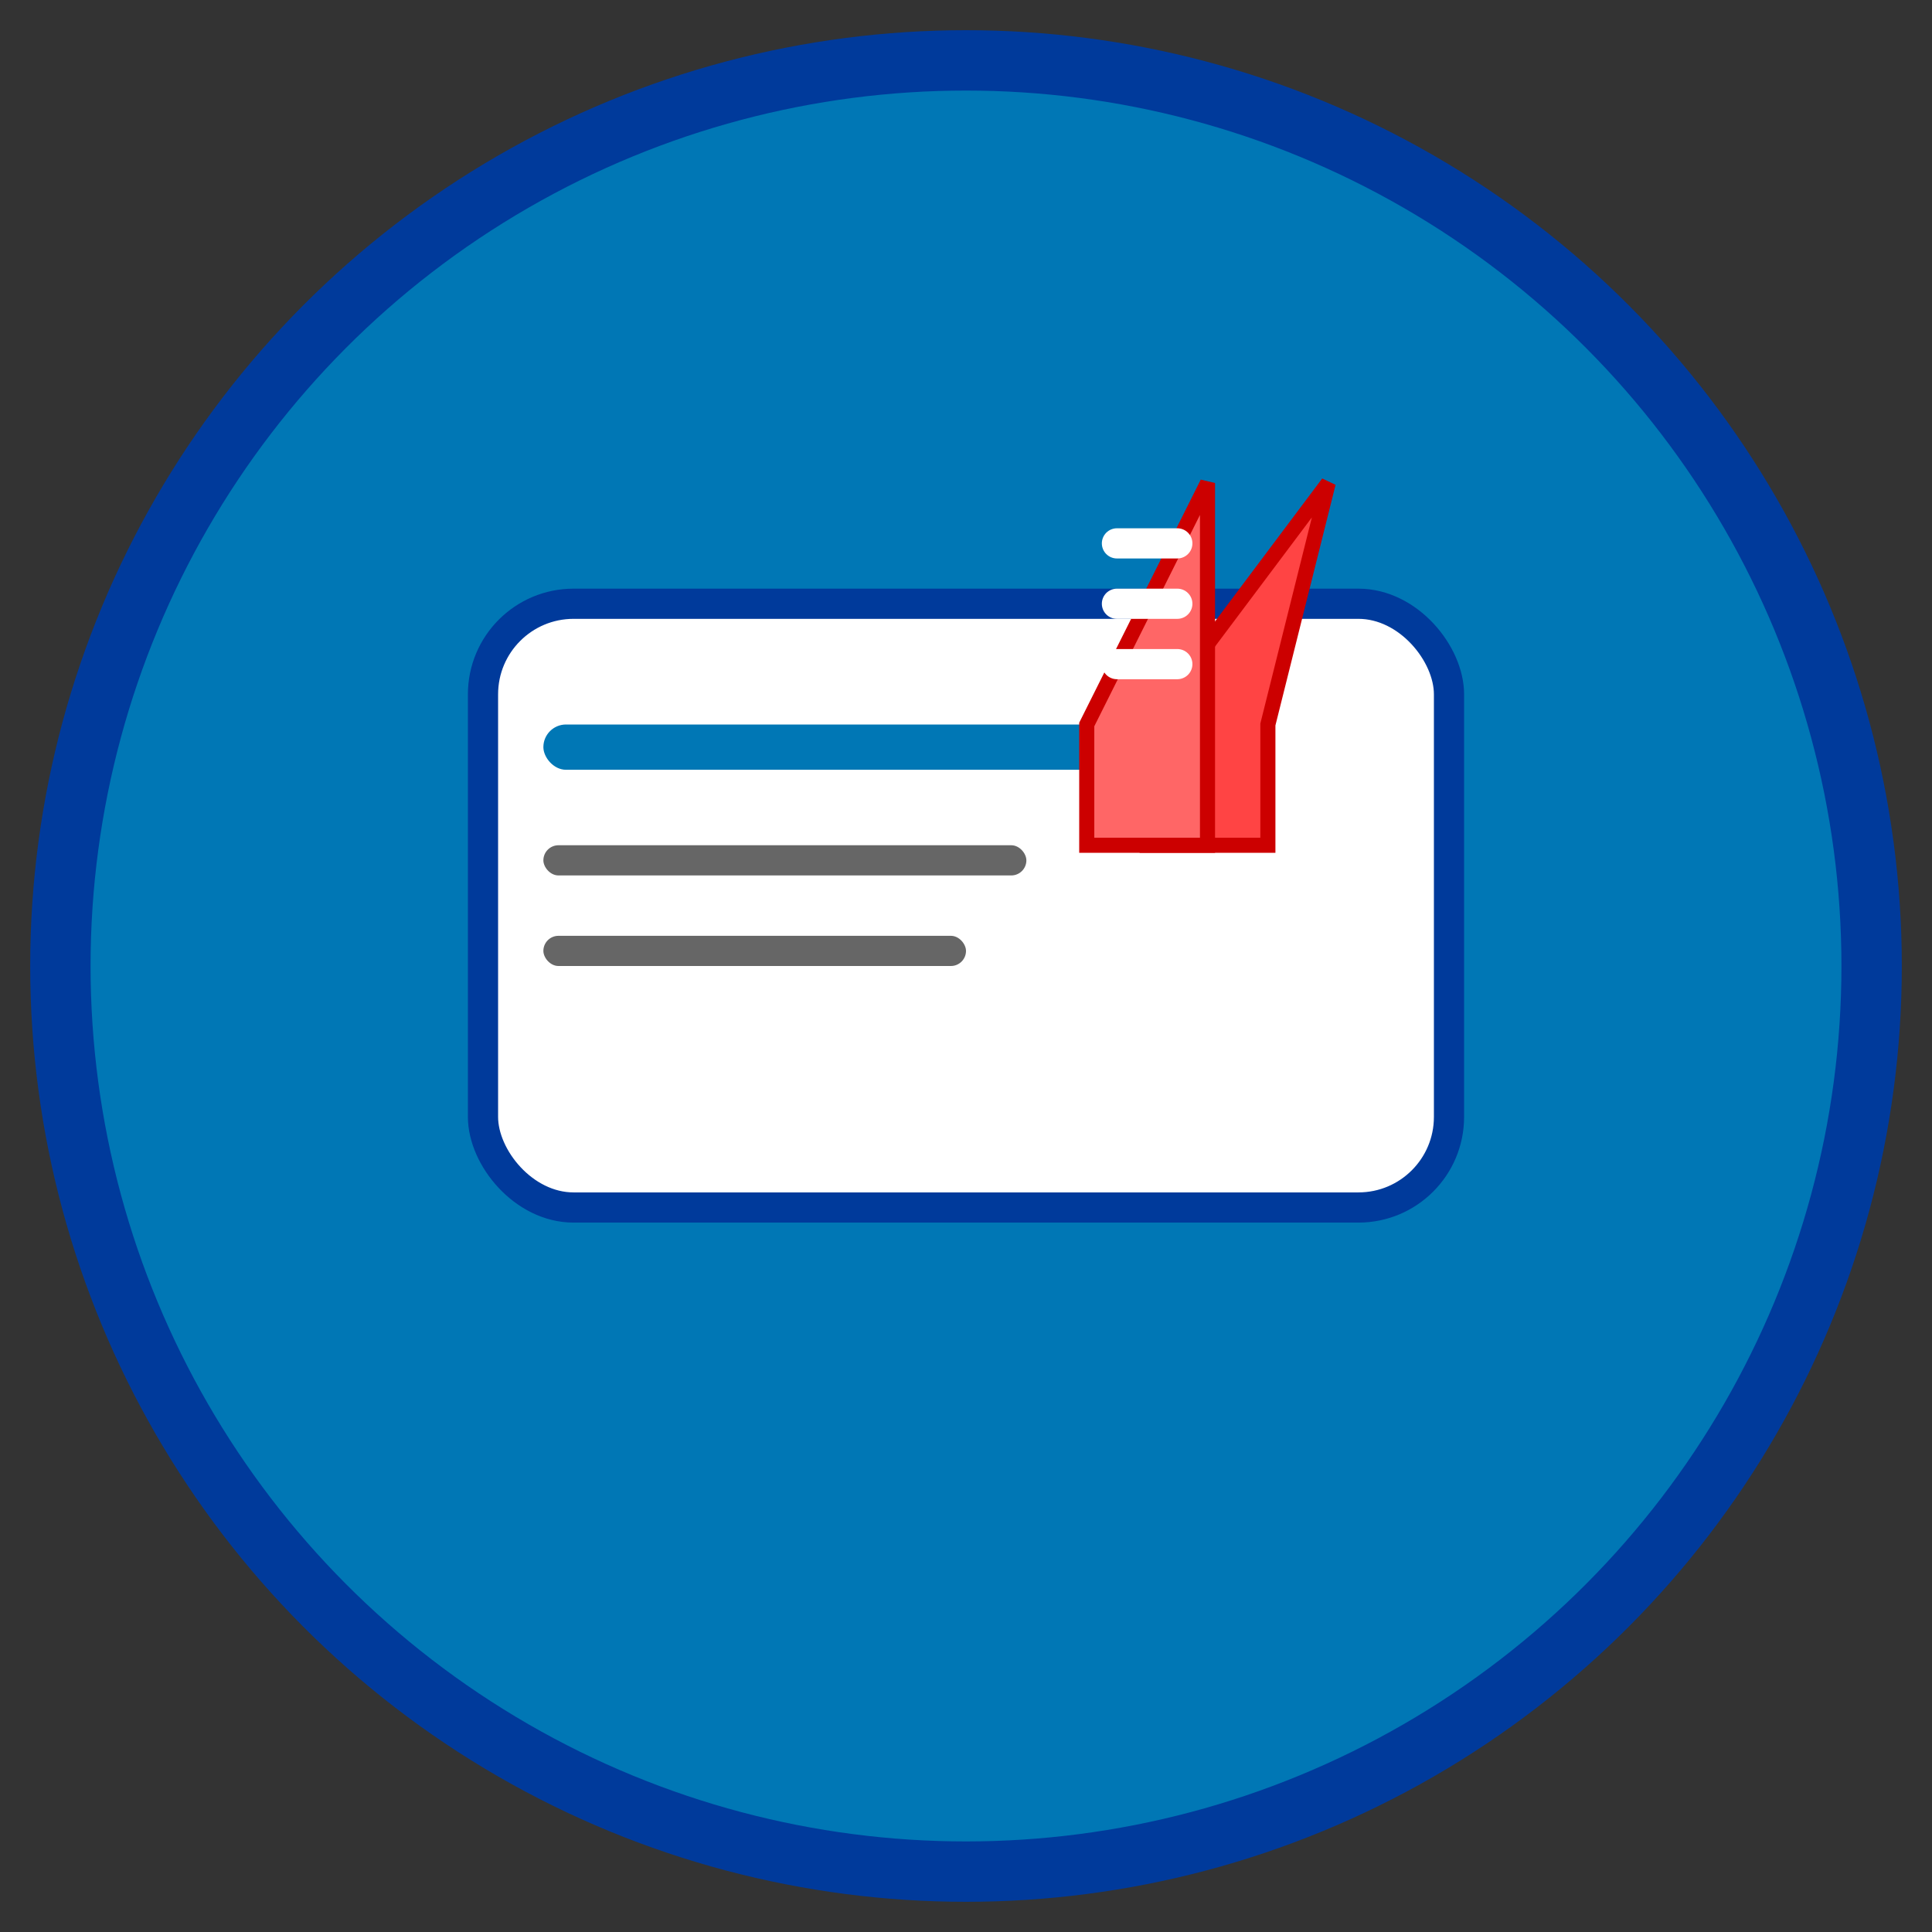 <svg width="128" height="128" viewBox="0 0 128 128" fill="none" xmlns="http://www.w3.org/2000/svg">
  <rect x="0" y="0" width="128" height="128" fill="#333333" stroke="none"/>
  <!-- Background circle -->
  <circle cx="64" cy="64" r="60" fill="#0077B5" stroke="#003A9B" stroke-width="4"/>
  
  <!-- Job card -->
  <rect x="32" y="40" width="64" height="40" rx="6" fill="white" stroke="#003A9B" stroke-width="2"/>
  
  <!-- Job card lines -->
  <rect x="36" y="48" width="40" height="3" rx="1.5" fill="#0077B5"/>
  <rect x="36" y="56" width="32" height="2" rx="1" fill="#666"/>
  <rect x="36" y="62" width="28" height="2" rx="1" fill="#666"/>
  
  <!-- Filter funnel -->
  <path d="M88 32 L76 48 L76 56 L84 56 L84 48 Z" fill="#FF4444" stroke="#CC0000" stroke-width="1"/>
  <path d="M80 32 L72 48 L72 56 L80 56 L80 48 Z" fill="#FF6666" stroke="#CC0000" stroke-width="1"/>
  
  <!-- Filter lines -->
  <line x1="74" y1="36" x2="78" y2="36" stroke="white" stroke-width="2" stroke-linecap="round"/>
  <line x1="74" y1="40" x2="78" y2="40" stroke="white" stroke-width="2" stroke-linecap="round"/>
  <line x1="74" y1="44" x2="78" y2="44" stroke="white" stroke-width="2" stroke-linecap="round"/>
</svg> 